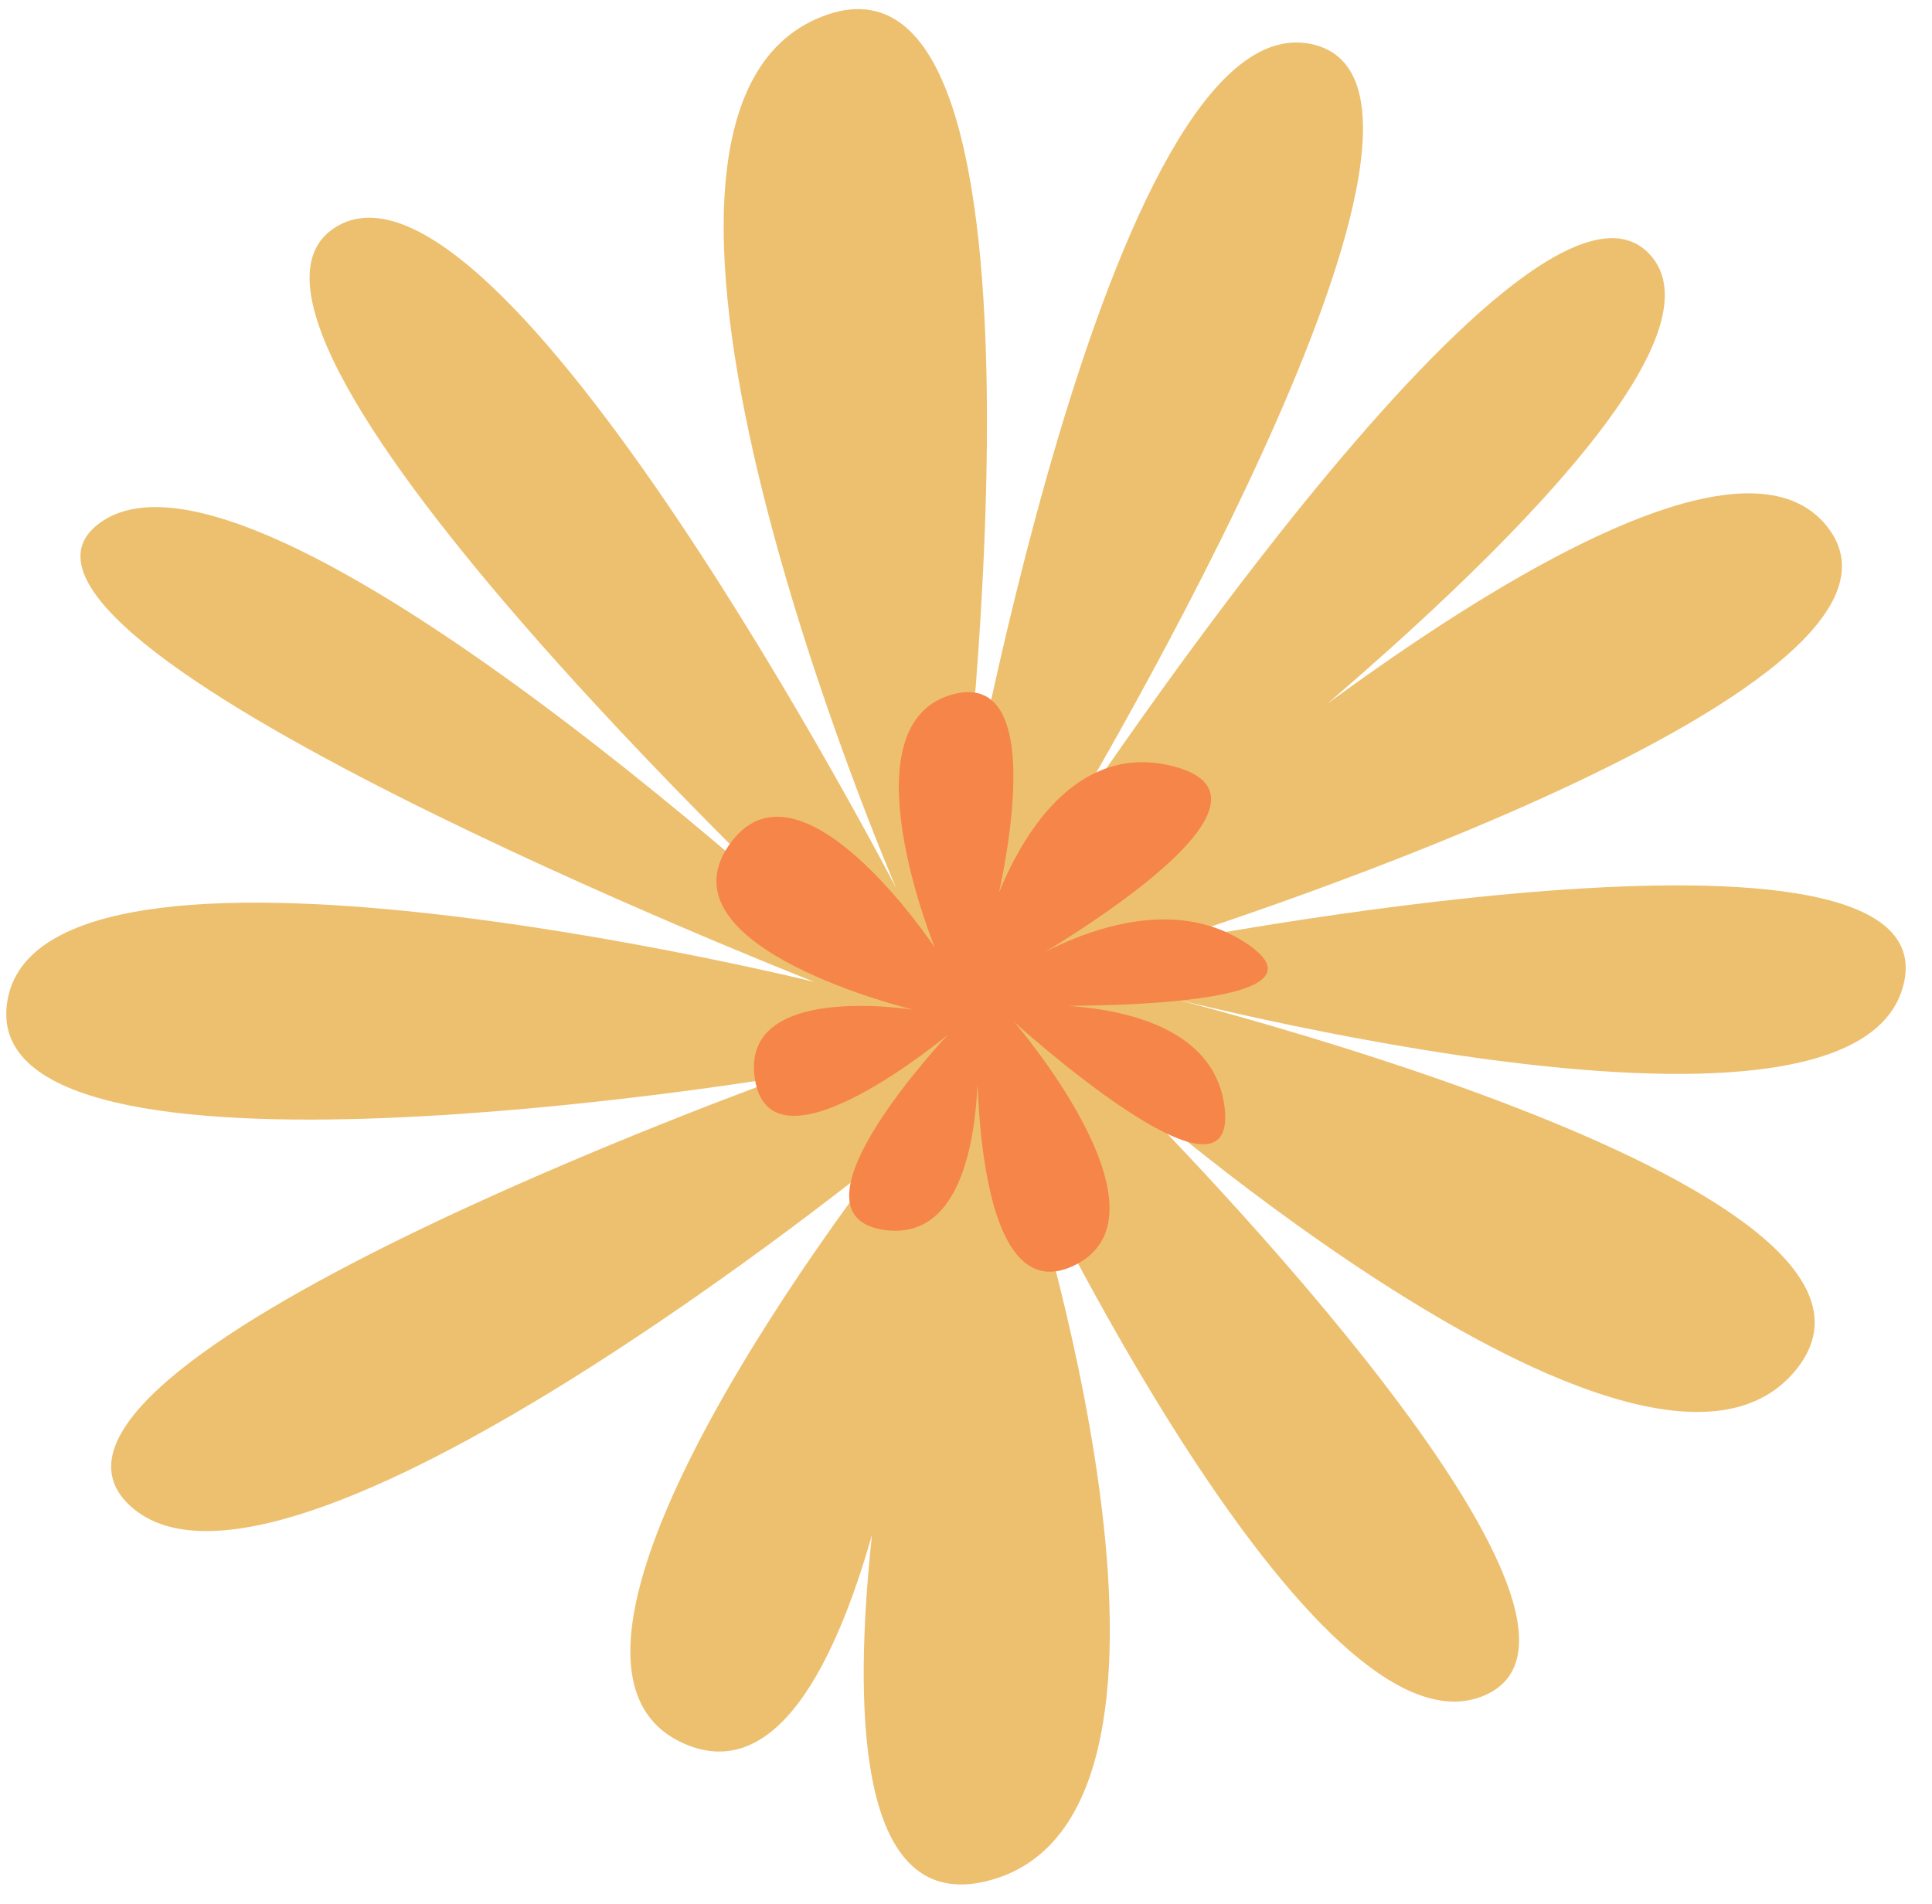<svg width="69" height="68" viewBox="0 0 69 68" fill="none" xmlns="http://www.w3.org/2000/svg">
<path d="M28.086 38.44C28.086 38.44 -0.792 48.791 4.653 53.789C10.098 58.788 31.602 41.276 31.602 41.276C31.602 41.276 17.5 59.22 24.427 62.276C31.354 65.332 33.276 42.814 33.276 42.814C33.276 42.814 26.59 69.628 35.403 67.147C44.215 64.665 36.537 41.276 36.537 41.276C36.537 41.276 46.924 63.255 53.042 60.546C59.161 57.838 40.089 38.851 40.089 38.851C40.089 38.851 59.012 55.519 64.195 48.862C69.378 42.204 40.089 35.206 40.089 35.206C40.089 35.206 66.117 42.297 67.974 35.206C69.832 28.116 41.28 33.739 41.28 33.739C41.28 33.739 70.044 24.784 65.244 18.793C60.444 12.802 39.196 31.725 39.196 31.725C39.196 31.725 63.302 13.887 58.927 9.094C54.553 4.301 37.494 30.428 37.494 30.428C37.494 30.428 54.127 3.096 46.825 1.572C39.522 0.047 34.219 30.889 34.219 30.889C34.219 30.889 38.579 -3.009 29.355 0.593C20.131 4.195 32.007 31.725 32.007 31.725C32.007 31.725 17.841 4.408 11.97 8.123C6.1 11.838 30.44 34.391 30.44 34.391C30.44 34.391 9.226 14.539 3.561 18.68C-2.103 22.82 29.085 35.072 29.085 35.072C29.085 35.072 1.434 28.251 0.258 35.781C-0.919 43.31 28.086 38.44 28.086 38.44Z" fill="#EDC06F"/>
<path d="M33.387 33.845C33.387 33.845 30.069 25.762 34.096 24.784C38.123 23.806 35.124 34.504 35.046 34.079C34.968 33.654 36.939 26.053 41.938 27.379C46.936 28.705 36.074 34.738 36.074 34.738C36.074 34.738 40.959 31.243 44.582 33.739C48.205 36.234 36.499 35.915 36.499 35.915C36.499 35.915 43.263 35.398 43.738 39.574C44.213 43.75 36.23 36.511 36.23 36.511C36.23 36.511 42.15 43.381 38.357 45.203C34.564 47.025 34.897 36.95 34.897 36.95C34.897 36.95 35.471 44.452 31.607 43.934C27.743 43.416 33.862 36.95 33.862 36.95C33.862 36.95 27.609 42.183 26.971 38.602C26.332 35.022 32.642 36.071 32.642 36.071C32.642 36.071 23.518 33.888 26.02 30.208C28.523 26.528 33.387 33.845 33.387 33.845Z" fill="#F58548"/>
</svg>
